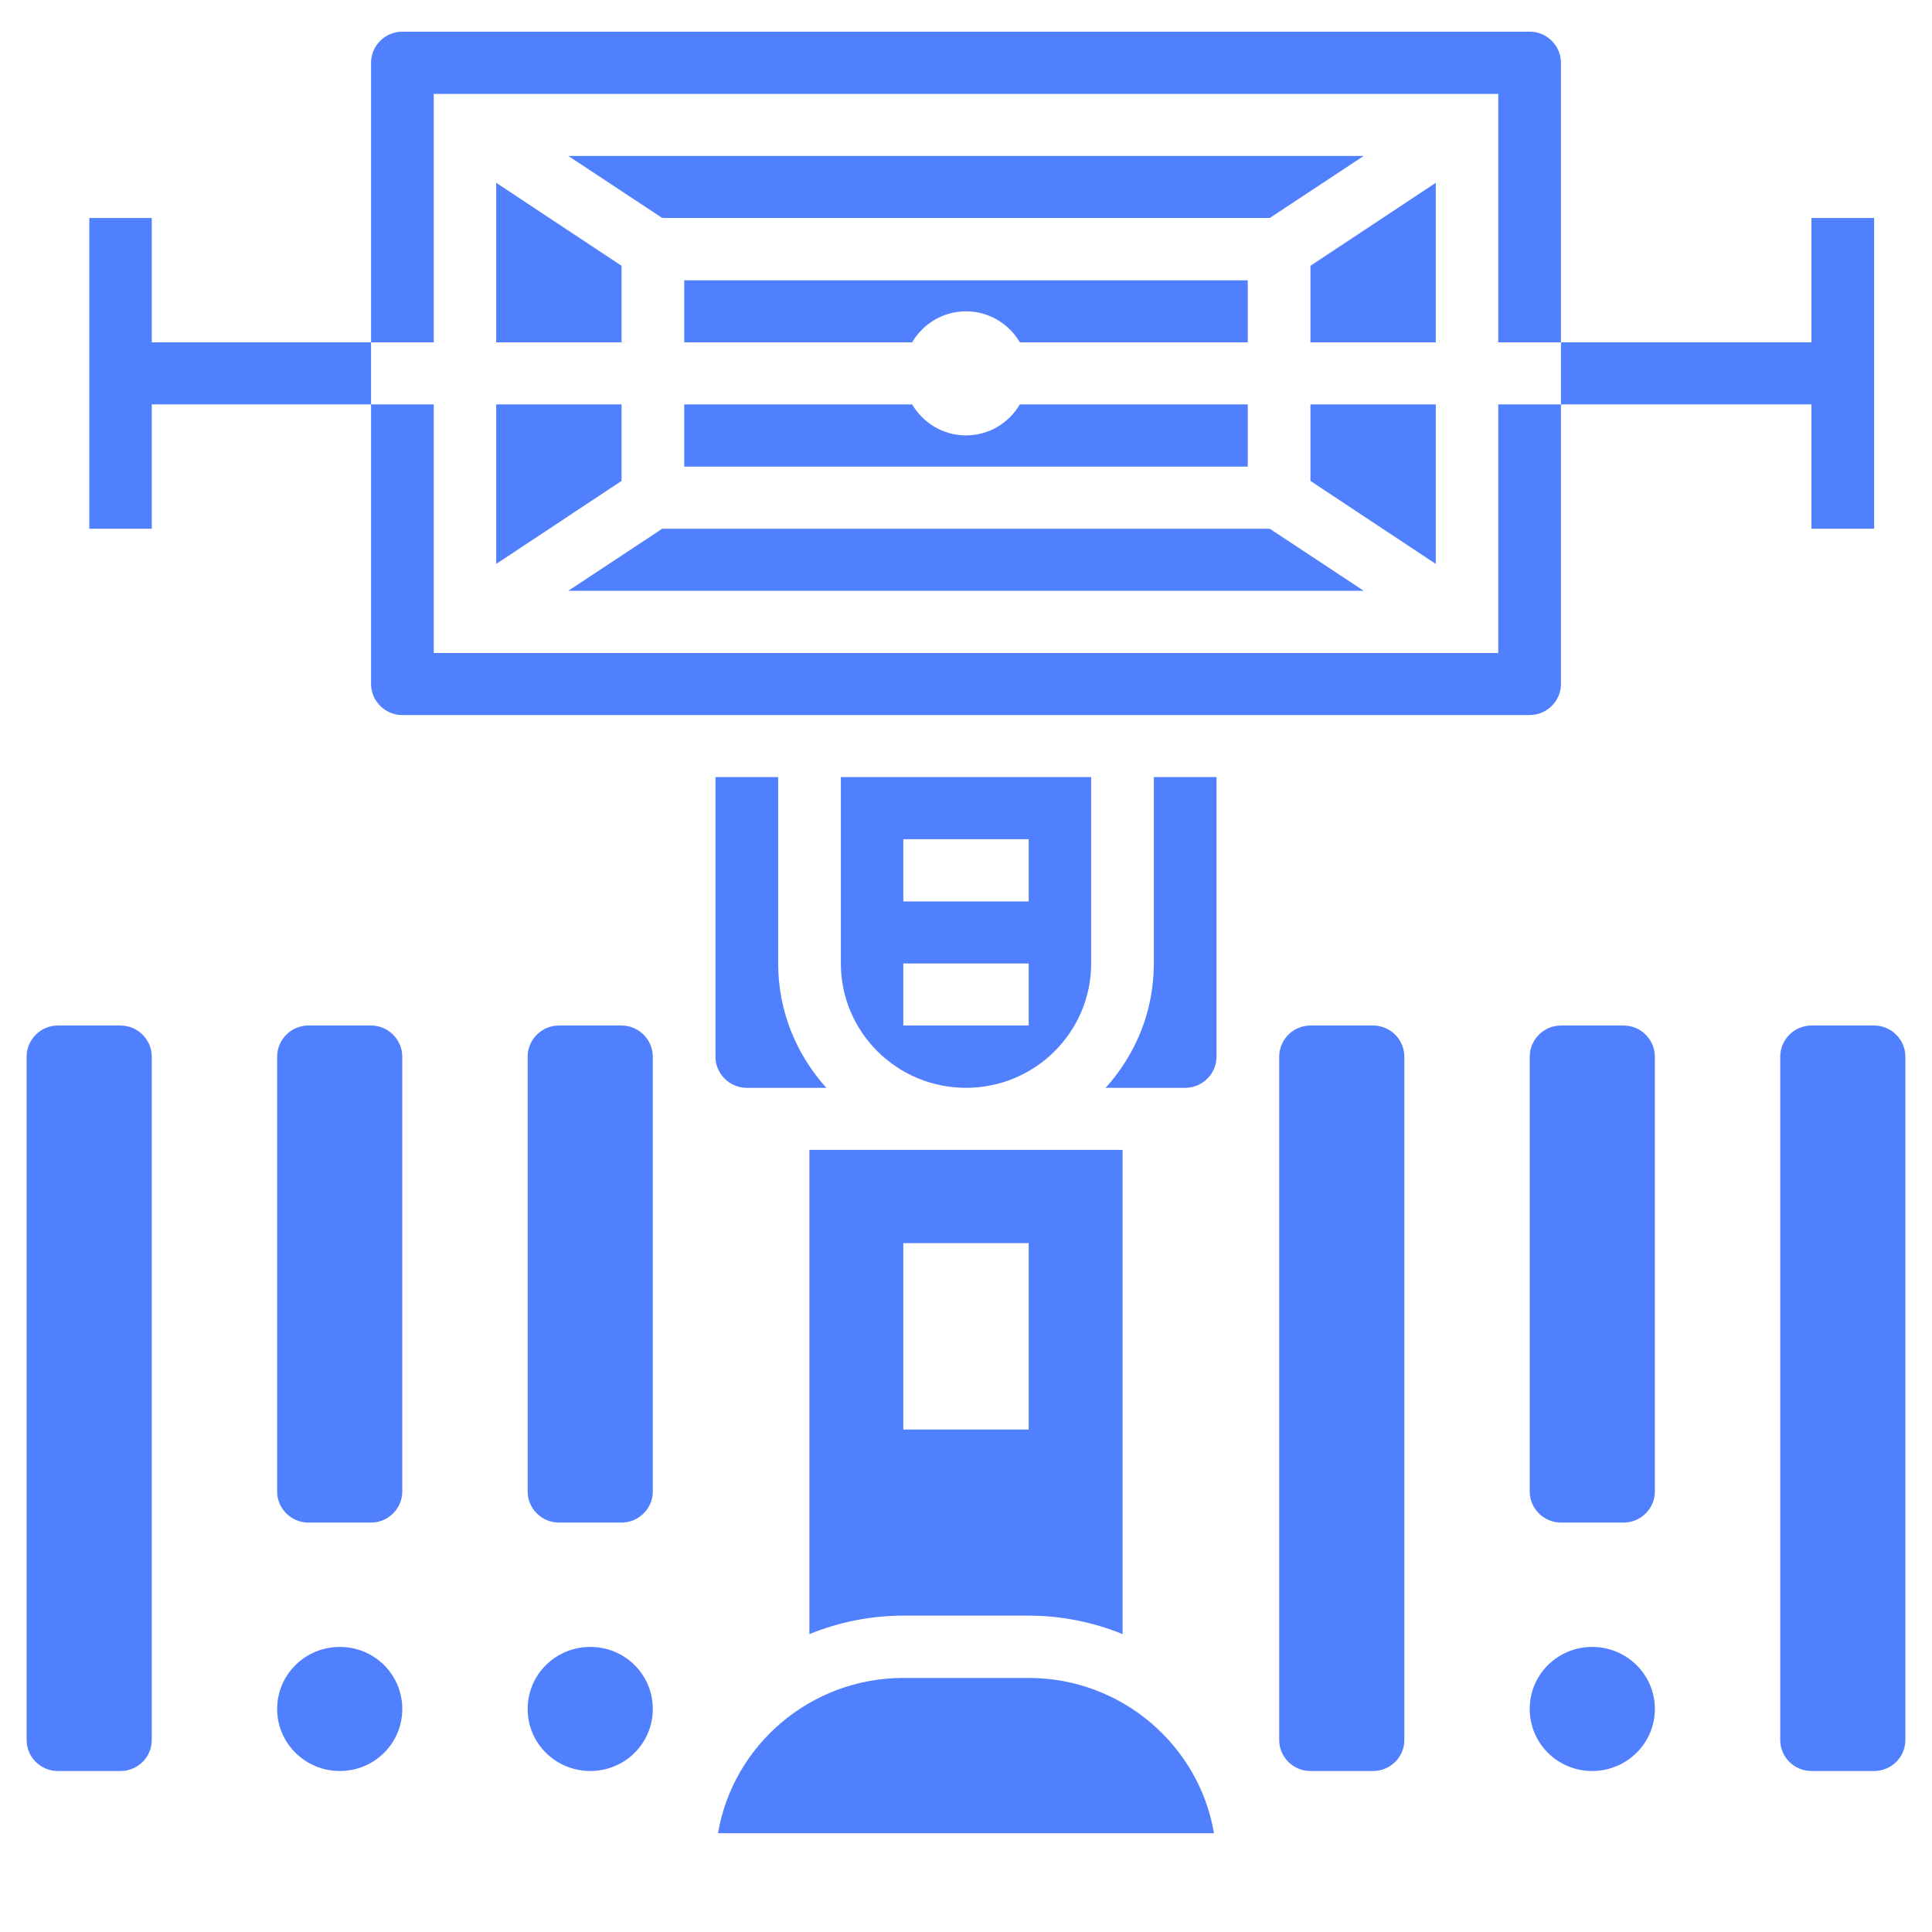 <?xml version="1.0" encoding="UTF-8"?><svg xmlns="http://www.w3.org/2000/svg" xmlns:xlink="http://www.w3.org/1999/xlink" contentScriptType="text/ecmascript" width="36" zoomAndPan="magnify" contentStyleType="text/css" viewBox="0 0 36 36" height="36" preserveAspectRatio="xMidYMid meet" version="1.0"><defs><clipPath id="clip-0"><path d="M 13 31 L 23 31 L 23 34.16 L 13 34.16 Z M 13 31 " clip-rule="nonzero"/></clipPath><clipPath id="clip-1"><path d="M 6 0.59 L 30 0.59 L 30 7 L 6 7 Z M 6 0.59 " clip-rule="nonzero"/></clipPath><clipPath id="clip-2"><path d="M 0.488 19 L 3 19 L 3 33 L 0.488 33 Z M 0.488 19 " clip-rule="nonzero"/></clipPath><clipPath id="clip-3"><path d="M 33 19 L 35.512 19 L 35.512 33 L 33 33 Z M 33 19 " clip-rule="nonzero"/></clipPath></defs><path fill="rgb(32%, 50%, 200%)" d="M 33.754 7.535 L 33.754 9.852 L 34.922 9.852 L 34.922 4.062 L 33.754 4.062 L 33.754 6.379 L 29.086 6.379 L 29.086 7.535 L 33.754 7.535 " fill-opacity="1" fill-rule="nonzero"/><path fill="rgb(32%, 50%, 200%)" d="M 2.828 6.379 L 2.828 4.062 L 1.664 4.062 L 1.664 9.852 L 2.828 9.852 L 2.828 7.535 L 6.914 7.535 L 6.914 6.379 L 2.828 6.379 " fill-opacity="1" fill-rule="nonzero"/><path fill="rgb(32%, 50%, 200%)" d="M 21.5 17.953 C 21.5 18.844 21.16 19.652 20.602 20.27 L 22.086 20.27 C 22.406 20.27 22.668 20.008 22.668 19.691 L 22.668 14.48 L 21.5 14.48 L 21.5 17.953 " fill-opacity="1" fill-rule="nonzero"/><path fill="rgb(32%, 50%, 200%)" d="M 12.75 8.695 L 23.25 8.695 L 23.25 7.535 L 19.004 7.535 C 18.801 7.879 18.43 8.113 18 8.113 C 17.57 8.113 17.199 7.879 16.996 7.535 L 12.75 7.535 L 12.75 8.695 " fill-opacity="1" fill-rule="nonzero"/><path fill="rgb(32%, 50%, 200%)" d="M 18 5.801 C 18.43 5.801 18.801 6.035 19.004 6.379 L 23.25 6.379 L 23.25 5.223 L 12.75 5.223 L 12.75 6.379 L 16.996 6.379 C 17.199 6.035 17.57 5.801 18 5.801 " fill-opacity="1" fill-rule="nonzero"/><path fill="rgb(32%, 50%, 200%)" d="M 12.34 9.852 L 10.59 11.008 L 25.41 11.008 L 23.66 9.852 L 12.34 9.852 " fill-opacity="1" fill-rule="nonzero"/><path fill="rgb(32%, 50%, 200%)" d="M 16.832 17.953 L 19.168 17.953 L 19.168 19.109 L 16.832 19.109 Z M 16.832 15.637 L 19.168 15.637 L 19.168 16.797 L 16.832 16.797 Z M 15.668 17.953 C 15.668 19.23 16.711 20.27 18 20.27 C 19.289 20.27 20.332 19.23 20.332 17.953 L 20.332 14.48 L 15.668 14.48 L 15.668 17.953 " fill-opacity="1" fill-rule="nonzero"/><path fill="rgb(32%, 50%, 200%)" d="M 16.832 23.164 L 19.168 23.164 L 19.168 26.637 L 16.832 26.637 Z M 15.082 30.449 C 15.621 30.23 16.215 30.105 16.832 30.105 L 19.168 30.105 C 19.785 30.105 20.379 30.23 20.918 30.449 L 20.918 21.426 L 15.082 21.426 L 15.082 30.449 " fill-opacity="1" fill-rule="nonzero"/><g clip-path="url(#clip-0)"><path fill="rgb(32%, 50%, 200%)" d="M 19.168 31.266 L 16.832 31.266 C 15.102 31.266 13.656 32.52 13.379 34.16 L 22.621 34.16 C 22.344 32.52 20.898 31.266 19.168 31.266 " fill-opacity="1" fill-rule="nonzero"/></g><path fill="rgb(32%, 50%, 200%)" d="M 24.418 6.379 L 26.754 6.379 L 26.754 3.406 L 24.418 4.953 L 24.418 6.379 " fill-opacity="1" fill-rule="nonzero"/><path fill="rgb(32%, 50%, 200%)" d="M 24.418 8.961 L 26.754 10.508 L 26.754 7.535 L 24.418 7.535 L 24.418 8.961 " fill-opacity="1" fill-rule="nonzero"/><path fill="rgb(32%, 50%, 200%)" d="M 13.914 20.27 L 15.398 20.27 C 14.84 19.652 14.5 18.844 14.5 17.953 L 14.5 14.48 L 13.332 14.48 L 13.332 19.691 C 13.332 20.008 13.594 20.27 13.914 20.27 " fill-opacity="1" fill-rule="nonzero"/><g clip-path="url(#clip-1)"><path fill="rgb(32%, 50%, 200%)" d="M 8.082 1.75 L 27.918 1.75 L 27.918 6.379 L 29.086 6.379 L 29.086 1.168 C 29.086 0.852 28.824 0.59 28.504 0.59 L 7.496 0.59 C 7.176 0.59 6.914 0.852 6.914 1.168 L 6.914 6.379 L 8.082 6.379 L 8.082 1.75 " fill-opacity="1" fill-rule="nonzero"/></g><path fill="rgb(32%, 50%, 200%)" d="M 29.086 12.746 L 29.086 7.535 L 27.918 7.535 L 27.918 12.168 L 8.082 12.168 L 8.082 7.535 L 6.914 7.535 L 6.914 12.746 C 6.914 13.062 7.176 13.324 7.496 13.324 L 28.504 13.324 C 28.824 13.324 29.086 13.062 29.086 12.746 " fill-opacity="1" fill-rule="nonzero"/><path fill="rgb(32%, 50%, 200%)" d="M 11.582 4.953 L 9.246 3.406 L 9.246 6.379 L 11.582 6.379 L 11.582 4.953 " fill-opacity="1" fill-rule="nonzero"/><path fill="rgb(32%, 50%, 200%)" d="M 11.582 7.535 L 9.246 7.535 L 9.246 10.508 L 11.582 8.961 L 11.582 7.535 " fill-opacity="1" fill-rule="nonzero"/><path fill="rgb(32%, 50%, 200%)" d="M 23.66 4.062 L 25.41 2.906 L 10.59 2.906 L 12.34 4.062 L 23.66 4.062 " fill-opacity="1" fill-rule="nonzero"/><g clip-path="url(#clip-2)"><path fill="rgb(32%, 50%, 200%)" d="M 2.246 19.109 L 1.078 19.109 C 0.758 19.109 0.496 19.371 0.496 19.691 L 0.496 32.422 C 0.496 32.742 0.758 33 1.078 33 L 2.246 33 C 2.566 33 2.828 32.742 2.828 32.422 L 2.828 19.691 C 2.828 19.371 2.566 19.109 2.246 19.109 " fill-opacity="1" fill-rule="nonzero"/></g><path fill="rgb(32%, 50%, 200%)" d="M 6.914 19.109 L 5.746 19.109 C 5.426 19.109 5.164 19.371 5.164 19.691 L 5.164 27.793 C 5.164 28.109 5.426 28.371 5.746 28.371 L 6.914 28.371 C 7.234 28.371 7.496 28.109 7.496 27.793 L 7.496 19.691 C 7.496 19.371 7.234 19.109 6.914 19.109 " fill-opacity="1" fill-rule="nonzero"/><path fill="rgb(32%, 50%, 200%)" d="M 6.332 30.688 C 5.688 30.688 5.164 31.203 5.164 31.844 C 5.164 32.484 5.688 33 6.332 33 C 6.977 33 7.496 32.484 7.496 31.844 C 7.496 31.203 6.977 30.688 6.332 30.688 " fill-opacity="1" fill-rule="nonzero"/><path fill="rgb(32%, 50%, 200%)" d="M 25.586 19.109 L 24.418 19.109 C 24.098 19.109 23.836 19.371 23.836 19.691 L 23.836 32.422 C 23.836 32.742 24.098 33 24.418 33 L 25.586 33 C 25.906 33 26.168 32.742 26.168 32.422 L 26.168 19.691 C 26.168 19.371 25.906 19.109 25.586 19.109 " fill-opacity="1" fill-rule="nonzero"/><g clip-path="url(#clip-3)"><path fill="rgb(32%, 50%, 200%)" d="M 34.922 19.109 L 33.754 19.109 C 33.434 19.109 33.172 19.371 33.172 19.691 L 33.172 32.422 C 33.172 32.742 33.434 33 33.754 33 L 34.922 33 C 35.242 33 35.504 32.742 35.504 32.422 L 35.504 19.691 C 35.504 19.371 35.242 19.109 34.922 19.109 " fill-opacity="1" fill-rule="nonzero"/></g><path fill="rgb(32%, 50%, 200%)" d="M 30.254 19.109 L 29.086 19.109 C 28.766 19.109 28.504 19.371 28.504 19.691 L 28.504 27.793 C 28.504 28.109 28.766 28.371 29.086 28.371 L 30.254 28.371 C 30.574 28.371 30.836 28.109 30.836 27.793 L 30.836 19.691 C 30.836 19.371 30.574 19.109 30.254 19.109 " fill-opacity="1" fill-rule="nonzero"/><path fill="rgb(32%, 50%, 200%)" d="M 29.668 30.688 C 29.023 30.688 28.504 31.203 28.504 31.844 C 28.504 32.484 29.023 33 29.668 33 C 30.312 33 30.836 32.484 30.836 31.844 C 30.836 31.203 30.312 30.688 29.668 30.688 " fill-opacity="1" fill-rule="nonzero"/><path fill="rgb(32%, 50%, 200%)" d="M 11.582 19.109 L 10.414 19.109 C 10.094 19.109 9.832 19.371 9.832 19.691 L 9.832 27.793 C 9.832 28.109 10.094 28.371 10.414 28.371 L 11.582 28.371 C 11.902 28.371 12.164 28.109 12.164 27.793 L 12.164 19.691 C 12.164 19.371 11.902 19.109 11.582 19.109 " fill-opacity="1" fill-rule="nonzero"/><path fill="rgb(32%, 50%, 200%)" d="M 11 30.688 C 10.352 30.688 9.832 31.203 9.832 31.844 C 9.832 32.484 10.352 33 11 33 C 11.645 33 12.164 32.484 12.164 31.844 C 12.164 31.203 11.645 30.688 11 30.688 " fill-opacity="1" fill-rule="nonzero"/></svg>